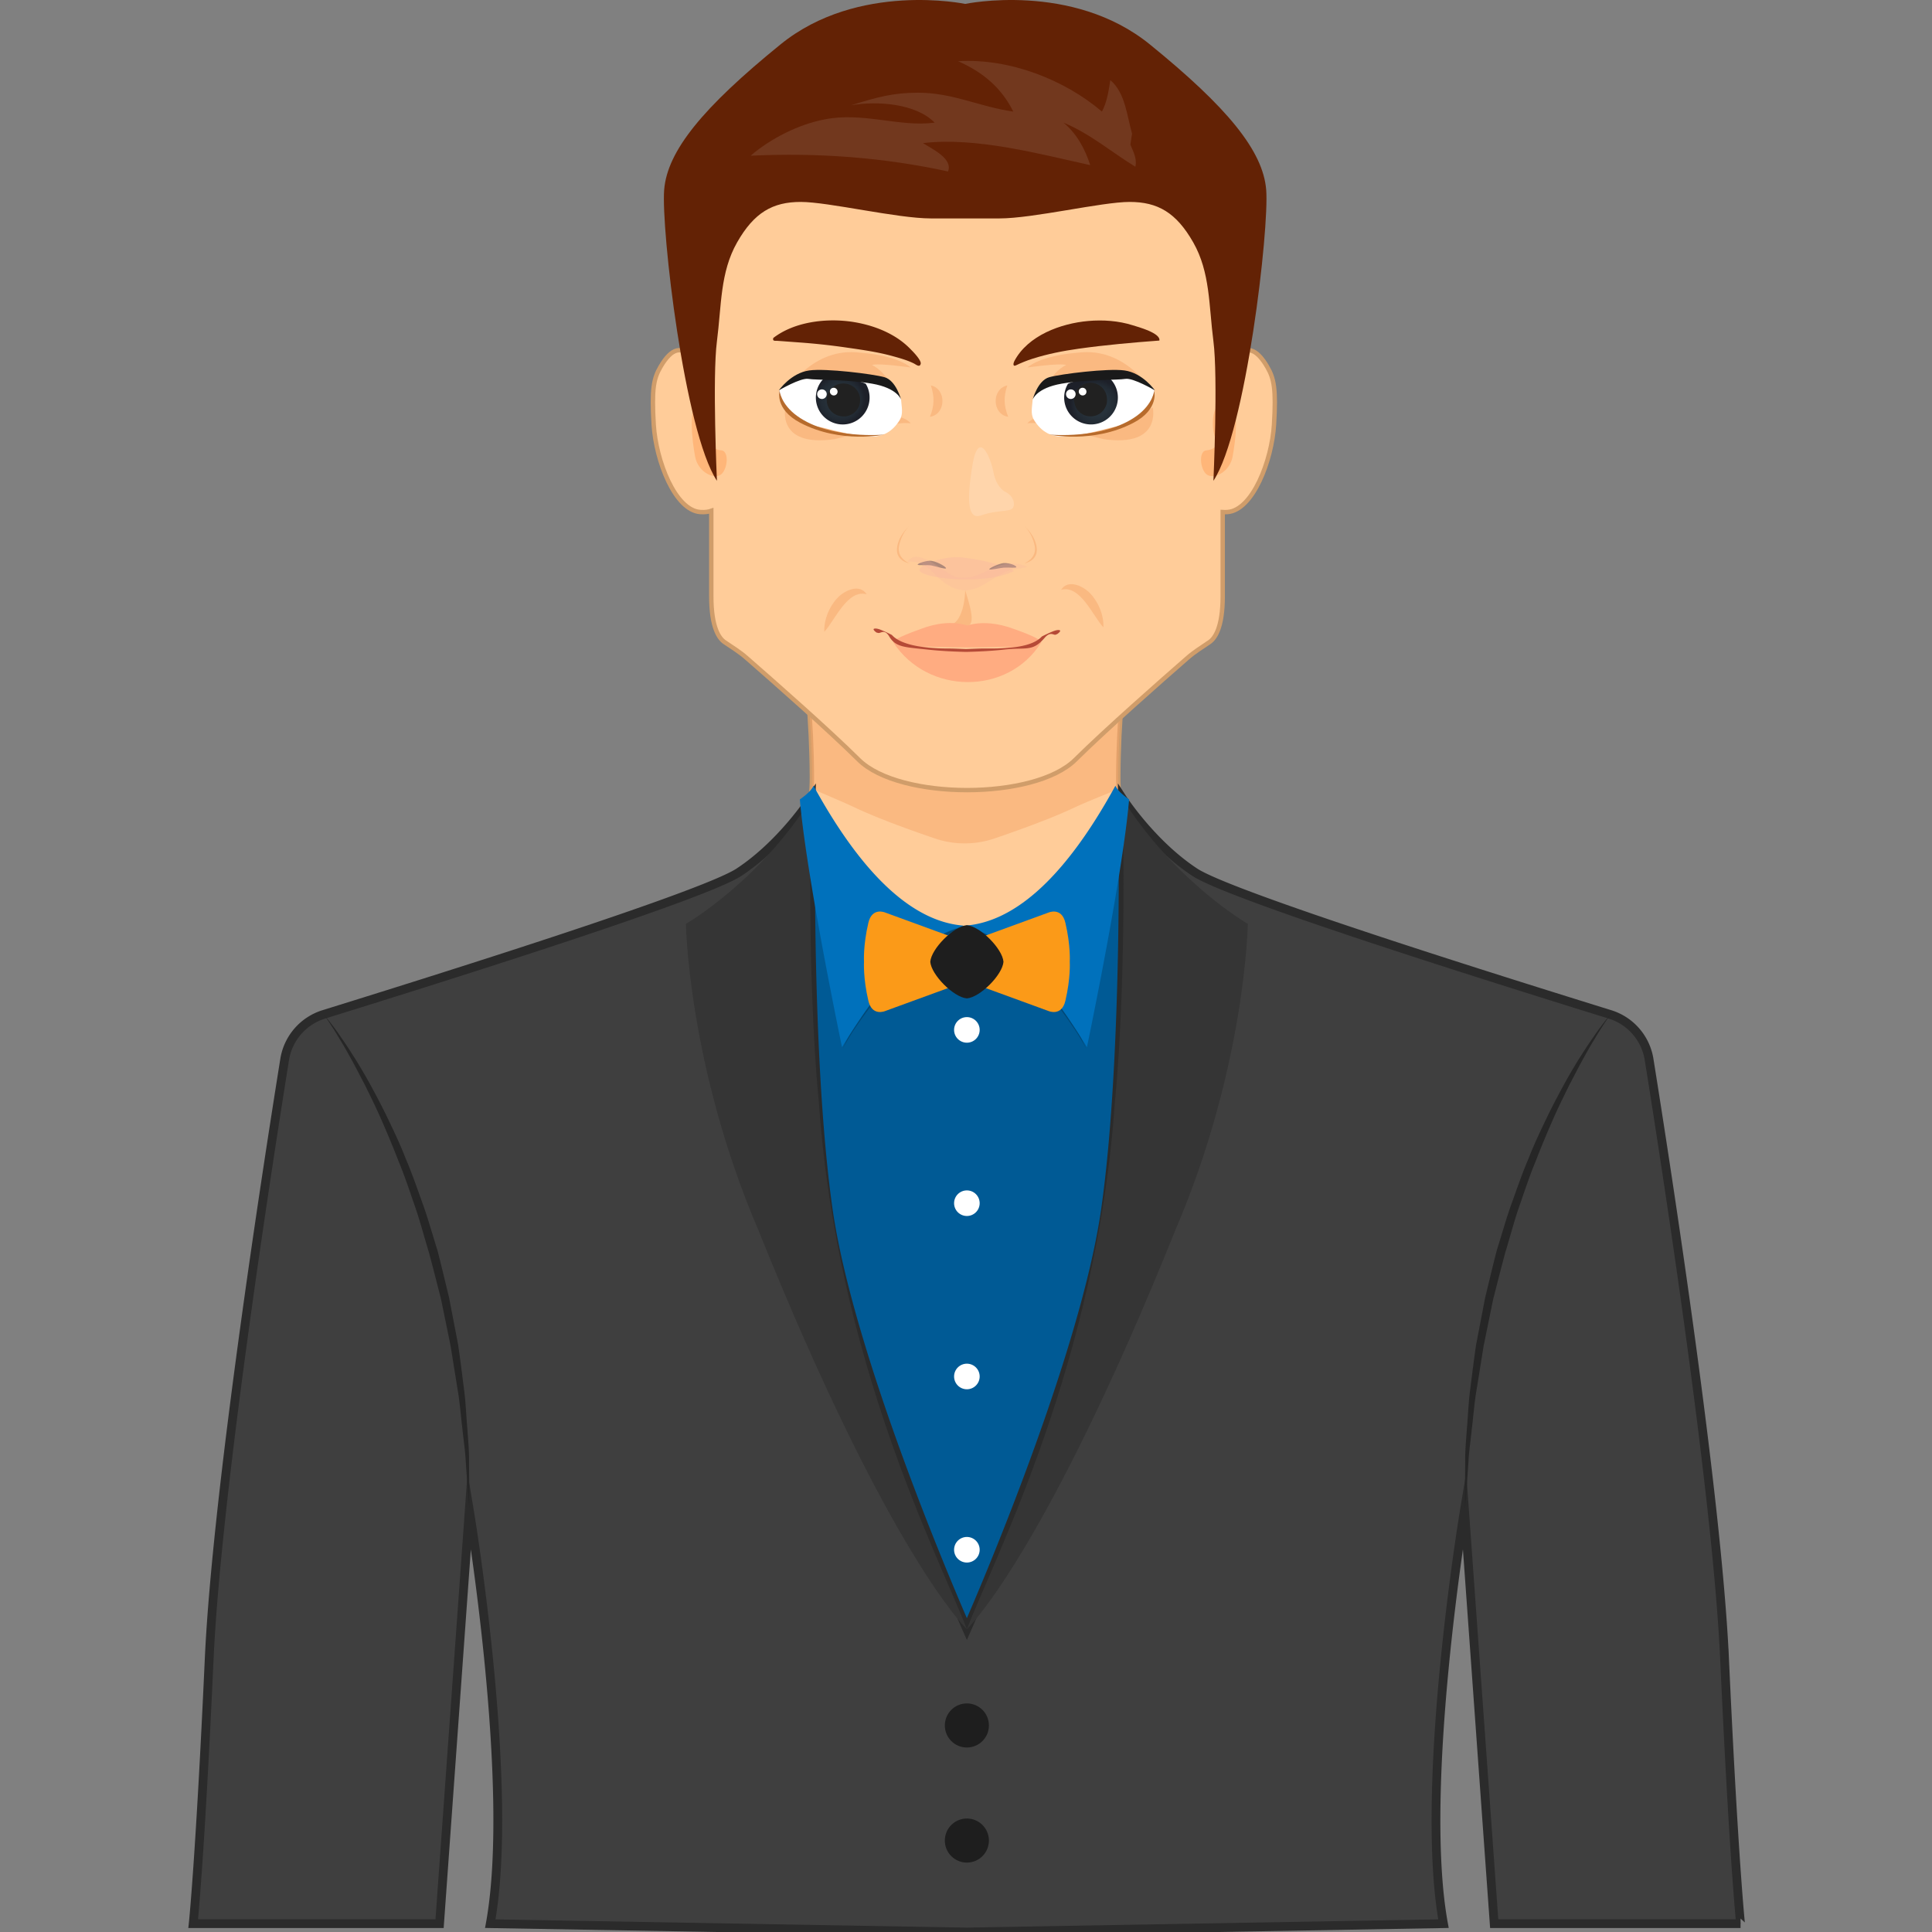 <svg xmlns="http://www.w3.org/2000/svg" width="220" height="220" viewBox="0 0 220 220"><rect x="0" y="0" width="220" height="220" fill="#808080" stroke="none"/><path fill="#fc9" stroke="#D09D6A" stroke-width=".5" stroke-miterlimit="10" d="M139.236 106.611c-1.049-1.75-11.95-5.108-11.894-18.152.056-13.042 2.484-22.283 2.484-22.283s-10.649-3.026-19.759-4.496v-.057l-.17.029-.17-.029v.057c-9.109 1.469-19.759 4.496-19.759 4.496s2.428 9.242 2.484 22.283c.058 13.043-10.842 16.402-11.891 18.152-1.051 1.752 1.456 6.737 3.586 9.755 2.13 3.017 19.16 12.524 25.384 12.227l.366-.036.366.036c6.222.298 23.253-9.21 25.382-12.227 2.134-3.016 4.641-8.003 3.591-9.755z"/><path fill="#005A95" d="M89.975 95.839l1.105 95.85h37.494v-95.85l-16.26 9.679h-5.621z"/><path opacity=".5" fill="#F6A76A" d="M127.348 88.455c0 .468.012.935.047 1.378-1.795.743-3.582 1.438-5.066 2.132-2.563 1.21-6.325 2.575-9.043 3.498a10.538 10.538 0 0 1-6.864 0c-2.73-.923-6.492-2.288-9.055-3.498-1.413-.671-3.174-1.389-4.947-2.168a25.4 25.4 0 0 0 .037-1.342c-.061-13.032-2.48-22.278-2.48-22.278s10.648-3.031 19.752-4.492v-.06l.167.023.179-.023v.06c9.104 1.461 19.752 4.492 19.752 4.492s-2.432 9.246-2.479 22.278z"/><path fill="#fc9" stroke="#D09D6A" stroke-width=".5" stroke-miterlimit="10" d="M144.298 41.768c-2.161-3.717-3.866-1.395-5.065 2.212V30.642c0-8.472-7.174-15.341-16.023-15.341H97.021c-8.85 0-16.025 6.869-16.025 15.341v15.859c-1.184-4.816-3.145-9.271-5.782-4.734-.777 1.336-1.022 2.495-.774 6.598.254 4.103 2.428 9.744 5.306 9.942.511.035.919-.019 1.25-.138v9.729c0 3.536.869 4.787 1.521 5.228.842.569 1.701 1.1 2.463 1.764 3.06 2.667 9.364 8.216 12.799 11.623 4.65 4.611 20.02 4.611 24.67 0 3.436-3.406 9.74-8.956 12.8-11.623.763-.665 1.621-1.195 2.462-1.764.65-.441 1.521-1.69 1.521-5.228V58.31c.164.011.342.012.533-.002 2.877-.198 5.053-5.839 5.307-9.942.248-4.103.002-5.262-.774-6.598z"/><path opacity=".5" d="M98.685 67.671c-2.183-.607-3.631 3.007-4.819 4.269-.052-1.383.552-2.859 1.504-3.86.779-.824 2.501-1.679 3.315-.409zm22.142-.507c2.187-.606 3.633 3.008 4.819 4.271.055-1.387-.554-2.86-1.5-3.86-.781-.827-2.505-1.679-3.319-.411zM89.437 46.378s-1.071 4.57 5.571 3.634c5.499-1.328 6.82-1.977 8.697-1.816-.377-.455-1.141-.683-1.141-.683s-5.609 1.079-7.931.937c-2.323-.139-5.196-2.072-5.196-2.072zm.101-1.797s2.962-5.124 8.422-4.421c4.415.356 5.748 1.687 5.748 1.687s-3.707-.536-4.415-.281c1.736.794 3.187 3.751 2.929 4.536-.262.785-4.039-2.649-4.039-2.649l-8.645 1.128zm16.46-.689c1.804.371 1.75 3.307-.101 3.565.51-1.283.528-2.27.101-3.565zM131.262 46.378s1.072 4.57-5.57 3.634c-5.498-1.328-6.819-1.977-8.697-1.816.376-.455 1.143-.683 1.143-.683s5.608 1.079 7.93.937c2.321-.139 5.194-2.072 5.194-2.072zm-.099-1.797s-2.963-5.124-8.423-4.421c-4.415.356-5.748 1.687-5.748 1.687s3.707-.536 4.415-.281c-1.735.794-3.187 3.751-2.929 4.536.262.785 4.039-2.649 4.039-2.649l8.646 1.128zm-16.461-.689c-1.806.371-1.75 3.307.101 3.565-.511-1.283-.528-2.27-.101-3.565z" fill="#F6A76A"/><path fill="#3F3F3F" stroke="#2B2B2B" stroke-miterlimit="10" d="M196.378 188.896c-.86-18.848-6.623-55.959-8.591-68.242a6.44 6.44 0 0 0-4.458-5.144c-11.124-3.452-43.054-13.412-47.272-16.185-4.879-3.205-8.223-8.369-8.223-8.369s.611 28.67-1.926 46.654c-2.537 17.986-15.809 47.902-15.809 47.902s-13.271-29.916-15.808-47.902c-2.537-17.984-1.925-46.654-1.925-46.654s-3.344 5.164-8.223 8.369c-4.219 2.772-36.148 12.732-47.272 16.185a6.442 6.442 0 0 0-4.458 5.144c-1.969 12.283-7.731 49.395-8.591 68.242C22.781 211.689 22 219.051 22 219.051h28.055l3.383-47.117s5.253 31.446 2.391 47.117l54.27.949 54.272-.949c-2.862-15.671 2.393-47.117 2.393-47.117l3.383 47.117H198.2c-.001 0-.781-7.362-1.822-30.155z"/><path fill="#353535" d="M110.099 185.514s-8.729-8.16-23.759-45.477c-7.989-18.686-8.234-34.838-8.234-34.838s8.303-4.763 14.26-14.242c0 0-.563 19.607.879 34.592 2.052 29.433 13.605 51.569 16.854 59.965zm0 0s8.729-8.16 23.76-45.477c7.99-18.686 8.233-34.838 8.233-34.838s-8.303-4.763-14.26-14.242c0 0 .563 19.607-.88 34.592-2.05 29.433-13.602 51.569-16.853 59.965z"/><path opacity=".2" d="M109.739 105.518s-4.846 1.771-9.036 7.083c0 0-3.516 4.31-4.715 6.801-.001 0 4.534-11.34 13.751-13.884z"/><path fill="#0071BC" d="M91.08 91.029c.744 8.847 4.803 28.214 4.803 28.214l.016-.03a73.275 73.275 0 0 1 2.178-3.379l.008-.018c3.613-5.256 6.57-7.833 8.635-9.097 1.5-.915 2.536-1.134 3.022-1.183h.033l.008-.007h.048l.105-.009h.122l-.438-.128c-4.989-.431-10.782-4.585-16.987-15.926.001.001-.129.575-1.553 1.563z"/><path opacity=".2" d="M109.914 105.518s4.845 1.771 9.035 7.083c0 0 3.516 4.31 4.715 6.801.001 0-4.535-11.34-13.75-13.884z"/><path fill="#0071BC" d="M128.574 91.029c-.745 8.847-4.803 28.214-4.803 28.214l-.018-.03a74.1 74.1 0 0 0-2.179-3.379l-.009-.018c-3.612-5.256-6.569-7.833-8.635-9.097-1.5-.915-2.536-1.134-3.021-1.183h-.033l-.009-.007h-.048l-.105-.009h-.121l.437-.128c4.989-.431 10.782-4.585 16.987-15.926.001.001.131.575 1.557 1.563z"/><path fill="#262626" d="M36.871 115.511s.61.708 1.569 2.034c.457.678 1.041 1.482 1.64 2.453.629.952 1.276 2.064 1.967 3.287.665 1.234 1.393 2.572 2.087 4.025.695 1.451 1.433 2.981 2.064 4.621.696 1.614 1.285 3.332 1.91 5.067.632 1.733 1.12 3.544 1.692 5.329.471 1.813.9 3.638 1.336 5.429l1.022 5.316c.26 1.735.462 3.421.667 5.016.218 1.593.26 3.117.386 4.513.1 1.398.22 2.678.198 3.819l.026 2.948.002 2.566-.197-2.56-.203-2.935c-.05-1.133-.248-2.401-.388-3.791-.176-1.383-.272-2.895-.548-4.469l-.798-4.961-1.078-5.26c-.453-1.771-.903-3.572-1.388-5.363-.545-1.773-1.006-3.576-1.612-5.3-.598-1.728-1.16-3.437-1.831-5.043a110.758 110.758 0 0 0-1.919-4.638c-.635-1.465-1.308-2.817-1.923-4.068-.651-1.232-1.224-2.376-1.79-3.359-.538-1-1.069-1.832-1.483-2.535-.867-1.381-1.408-2.141-1.408-2.141zm146.511 0s-.541.763-1.407 2.142c-.416.701-.947 1.535-1.483 2.535-.566.983-1.138 2.127-1.79 3.359-.615 1.251-1.288 2.604-1.924 4.068a109.445 109.445 0 0 0-1.918 4.638c-.67 1.606-1.232 3.317-1.832 5.043-.604 1.724-1.066 3.526-1.611 5.299-.484 1.792-.936 3.593-1.389 5.364l-1.077 5.26-.798 4.961c-.275 1.574-.373 3.086-.549 4.469-.14 1.389-.338 2.658-.387 3.791l-.203 2.935-.197 2.56.002-2.566.027-2.948c-.023-1.142.098-2.421.198-3.819.126-1.396.167-2.92.386-4.513.204-1.594.406-3.28.666-5.016l1.022-5.316c.437-1.791.864-3.614 1.336-5.429.571-1.785 1.06-3.596 1.692-5.329.625-1.735 1.213-3.453 1.908-5.067.633-1.64 1.37-3.17 2.065-4.621.694-1.453 1.421-2.791 2.087-4.025.689-1.223 1.337-2.334 1.967-3.287.6-.969 1.184-1.775 1.641-2.453.957-1.328 1.568-2.035 1.568-2.035z"/><circle fill="#1E1E1E" cx="110.1" cy="196.481" r="2.51"/><circle fill="#fff" cx="110.1" cy="117.277" r="1.457"/><circle fill="#fff" cx="110.1" cy="137.01" r="1.457"/><circle fill="#fff" cx="110.1" cy="156.742" r="1.457"/><circle fill="#fff" cx="110.1" cy="176.473" r="1.457"/><circle fill="#1E1E1E" cx="110.1" cy="209.587" r="2.51"/><path fill="#FFB679" d="M79.828 45.759c-1.621.072-.974 4.639-.672 6.243.302 1.605 1.846 2.496 2.76 2.136.913-.358 1.203-2.765.232-2.855-.971-.087-1.544-.709-1.084-1.335.463-.625.777-4.281-1.236-4.189zm59.858 0c1.619.072.974 4.639.672 6.243-.303 1.605-1.846 2.496-2.76 2.136-.914-.358-1.203-2.765-.232-2.855.971-.087 1.544-.709 1.082-1.335-.464-.625-.776-4.281 1.238-4.189z"/><path fill="#632205" d="M144.184 21.62c-.354-4.44-4.418-9.393-13.25-16.564C122.1-2.117 109.908.445 109.908.445S97.715-2.117 88.88 5.056C80.046 12.227 75.983 17.18 75.629 21.62c-.353 4.44 2.297 27.494 6.008 33.129 0 0-.531-11.783 0-15.881.53-4.099.354-7.848 2.297-11.263 1.943-3.416 4.063-4.611 7.243-4.611 3.18 0 10.955 1.879 14.841 1.879h7.774c3.888 0 11.661-1.879 14.842-1.879s5.302 1.196 7.244 4.611 1.767 7.165 2.297 11.263c.53 4.099 0 15.881 0 15.881 3.71-5.635 6.361-28.688 6.009-33.129z"/><path opacity=".1" fill="#fff" d="M128.719 16.475l.189-1.256c-.571-1.972-.762-4.663-2.477-6.097-.188 1.256-.381 2.51-.951 3.586-4.191-3.586-10.479-6.097-16.382-5.738 2.856 1.255 4.953 3.048 6.286 5.738-3.81-.538-6.859-2.152-10.859-2.152-2.857 0-4.761.539-7.62 1.435 3.049-.538 7.43-.179 9.525 1.974-4 .538-8.19-1.256-12.572-.359-2.857.537-6.097 2.151-8.382 4.125 7.62-.359 15.049.179 22.479 1.793.571-1.436-1.715-2.51-2.857-3.229 6.097-.716 13.335 1.255 19.048 2.51-.568-1.792-1.522-3.586-3.045-4.84 3.045 1.254 5.522 3.406 8.188 5.021.19-.899-.189-1.615-.57-2.511z"/><path fill="#632205" d="M132.021 38.779c-3.08.231-6.137.5-9.196.929-1.777.249-3.539.595-5.25 1.141-.654.208-1.272.459-1.891.756-.381.182-.296-.262-.181-.481 1.542-2.934 5.317-4.304 8.424-4.573 1.688-.146 3.442-.024 5.064.489.601.189 3.197.887 3.03 1.739z"/><path fill="#fff" d="M117.591 45.509c-.048.806-.28 1.608.154 2.316.839 1.364 2.004 1.999 3.593 1.889 1.696-.119 3.376-.557 5.018-.978 1.082-.277 2.56-.385 3.388-1.193.462-.449 2.082-2.111 1.688-3.078-.445-1.091-2.545-1.435-3.584-1.587-2.22-.325-4.604-.006-6.791.445-1.319.272-3.007.743-3.466 2.186z"/><radialGradient id="a" cx="-2142.292" cy="404.996" r="2.852" gradientTransform="scale(1 -1) rotate(9.73 1640.585 13497.089)" gradientUnits="userSpaceOnUse"><stop offset="0" stop-color="#28353D"/><stop offset=".508" stop-color="#27323B"/><stop offset=".809" stop-color="#222A33"/><stop offset="1" stop-color="#1D2029"/></radialGradient><path fill="url(#a)" d="M126.188 42.917a3.035 3.035 0 0 1 1.063 1.842 3.058 3.058 0 1 1-5.643-1.047c.676-.412 3.839-.915 4.58-.795z"/><path fill="#212121" d="M126.033 45.225a1.87 1.87 0 1 1-3.687.632 1.872 1.872 0 1 1 3.687-.632z"/><path fill="#1A1A1A" d="M117.591 45.509s.399-1.324 3.313-1.822c2.916-.5 6.357-.393 7.24-.543.883-.151 3.365 1.307 3.365 1.307s-1.367-1.979-3.46-2.268c-1.899-.262-7.227.399-8.562.768-1.331.366-1.896 2.558-1.896 2.558z"/><path fill="#B76B2C" d="M119.463 49.485s6.186.601 9.944-2.105c1.915-1.375 2.026-2.914 2.026-2.914s.598 2.13-2.367 3.681c-4.609 2.416-9.603 1.338-9.603 1.338z"/><path fill="#fff" d="M121.589 45.306a.543.543 0 0 0 .767-.075.542.542 0 0 0-.07-.764.55.55 0 0 0-.77.072.544.544 0 0 0 .073.767zm1.416-.378a.439.439 0 0 0 .621-.06.444.444 0 0 0-.683-.566.443.443 0 0 0 .062.626z"/><path fill="#632205" d="M88.062 38.479c2.423-1.849 5.949-2.254 8.878-1.85 1.718.252 3.414.776 4.908 1.675.698.42 1.354.939 1.911 1.533.234.226 1.178 1.207 1.082 1.59-.116.465-.535.075-.807-.055-.75-.366-1.583-.597-2.384-.818-1.801-.498-3.646-.744-5.491-1.01a74.39 74.39 0 0 0-5.16-.551l-2.428-.179c-.283-.02-.645.072-.509-.335z"/><path fill="#fff" d="M102.608 45.509c.048.806.279 1.608-.155 2.316-.837 1.364-2.003 1.999-3.592 1.889-1.697-.119-3.377-.557-5.019-.978-1.082-.277-2.557-.385-3.386-1.193-.462-.449-2.083-2.111-1.688-3.078.444-1.091 2.544-1.435 3.582-1.587 2.221-.325 4.607-.006 6.792.445 1.32.272 3.007.743 3.466 2.186z"/><radialGradient id="b" cx="643.385" cy="-72.048" r="2.853" gradientTransform="scale(-1) rotate(9.73 117.878 -4400.384)" gradientUnits="userSpaceOnUse"><stop offset="0" stop-color="#28353D"/><stop offset=".508" stop-color="#27323B"/><stop offset=".809" stop-color="#222A33"/><stop offset="1" stop-color="#1D2029"/></radialGradient><path fill="url(#b)" d="M94.013 42.917a3.06 3.06 0 0 0 1.436 5.373 3.058 3.058 0 0 0 3.143-4.578c-.677-.412-3.84-.915-4.579-.795z"/><path fill="#212121" d="M94.167 45.225a1.869 1.869 0 0 0 1.526 2.159 1.873 1.873 0 1 0 .632-3.69 1.869 1.869 0 0 0-2.158 1.531z"/><path fill="#1A1A1A" d="M102.608 45.509s-.399-1.324-3.313-1.822c-2.916-.5-6.357-.393-7.242-.543-.883-.151-3.365 1.307-3.365 1.307s1.369-1.979 3.46-2.268c1.9-.262 7.227.399 8.561.768 1.334.366 1.899 2.558 1.899 2.558z"/><path fill="#B76B2C" d="M100.737 49.485s-6.186.601-9.944-2.105c-1.915-1.375-2.025-2.914-2.025-2.914s-.599 2.13 2.365 3.681c4.61 2.416 9.604 1.338 9.604 1.338z"/><path fill="#fff" d="M93.248 45.306a.543.543 0 0 0 .767-.075.54.54 0 0 0-.071-.764.55.55 0 0 0-.771.072.548.548 0 0 0 .075.767zm1.416-.378a.44.44 0 0 0 .622-.06.444.444 0 0 0-.683-.566.44.44 0 0 0 .061.626z"/><path opacity=".5" fill="#F6A76A" d="M109.911 67.216s-.045 4.122-2.179 4.031c-2.13-.09.584.704 1.873.349 1.29-.351 1.37-.984.306-4.38z"/><path opacity=".32" fill="#F5B1A2" d="M109.456 63.462c2.685.277 5.915 1.207 5.995 1.577-3.551 1.736-10.979.742-10.751-.172.176-.707 3.048-1.582 4.756-1.405z"/><path fill="#AE8879" d="M114.3 64.114c.722-.034 1.474.325 1.429.461-.047.138-.777.028-1.414.063-.385.019-1.598.316-1.657.185-.06-.129 1.201-.686 1.642-.709zm-8.186-.246c.762.148 1.673.718 1.608.848-.063.129-1.111-.212-1.64-.325-.454-.095-1.522.034-1.583-.095-.062-.132 1.105-.527 1.615-.428z"/><path opacity=".2" fill="#F5B1A2" d="M106.41 65.344c-.765-.809-1.902-1.61-3.08-1.335 1.101-1.939 4.279 1.33 5.423 1.665 1.412.408 2.738-.221 3.974-.836 1.42-.706 2.793-.936 4.291-.302-.895.279-1.701.187-2.584.62-.947.462-1.791 1.085-2.718 1.581-2.058 1.099-3.825.179-5.306-1.393z"/><path opacity=".5" fill="#F6A76A" d="M116.634 64.151s1.476-.555 1.188-1.999c-.289-1.448-1.092-2.165-1.092-2.165s1.194.998 1.328 2.458c.131 1.462-1.424 1.706-1.424 1.706zm-13.069 0s-1.475-.555-1.187-1.999c.289-1.448 1.091-2.165 1.091-2.165s-1.196.998-1.327 2.458c-.133 1.462 1.423 1.706 1.423 1.706z"/><path opacity=".3" fill="#FDE9D7" d="M114.502 56.024s-1.031-.439-1.371-2.227c-.338-1.785-1.711-4.979-2.398-.82-.684 4.163-.508 6.244.992 5.71 2.205-.778 3.641-.209 3.723-1.175.05-.611-.313-1.171-.946-1.488z"/><path fill="#FFAC81" d="M101.722 73.144c0-.443 2.86-1.419 3.143-1.529 1.699-.656 3.618-.914 5.285-.387 1.596-.503 3.571-.265 5.267.38.287.109 3.16 1.081 3.16 1.536-.001.777-16.855.76-16.855 0zm.004.003c1.233.058 2.478.358 3.701.53 1.573.222 3.141.254 4.722.359 1.55-.105 3.1-.116 4.64-.359 1.246-.197 2.523-.458 3.781-.53-3.825 6.113-12.987 5.948-16.844 0z"/><path fill="#B54A37" d="M110.005 74.234c-1.628-.036-3.131-.125-4.349-.262l-.861-.089c-1.977-.204-2.878-.294-3.541-1.412-.516-.87-.944-.359-1.226-.39l-.216-.051c-.295-.203-.349-.338-.333-.389.013-.041.094-.07.207-.07.155 0 .363.049.586.139.583.232 1.283.588 1.29.596 1.184 1.341 4.48 1.539 6.339 1.539h.012c.572 0 1.11.023 1.716.049l.375.014.376-.014c.61-.025 1.151-.049 1.584-.049l.722.002c2.185 0 4.832-.154 5.946-1.362.011-.014.712-.37 1.296-.602.223-.09.434-.14.588-.14.11 0 .192.029.205.071.016.049-.039.185-.332.387l-.199.076c-.233.061-.586-.401-1.235.355-1.015 1.183-1.644 1.2-2.896 1.235a18.63 18.63 0 0 0-1.705.103c-1.219.139-2.723.228-4.349.264z"/><path fill="#FB9A18" d="M100.792 103.909s-1.482-.641-1.907 1.16c-.619 2.63-.498 4.451-.498 4.451s-.121 1.82.498 4.45c.425 1.802 1.907 1.161 1.907 1.161l9.308-3.4v-4.42l-9.308-3.402zm18.616 0s1.482-.641 1.906 1.16c.621 2.63.5 4.451.5 4.451s.121 1.82-.5 4.45c-.422 1.802-1.906 1.161-1.906 1.161l-9.309-3.4v-4.42l9.309-3.402z"/><path fill="#1E1E1E" d="M114.268 109.521c-.117 1.497-2.672 4.051-4.168 4.167-1.496-.117-4.051-2.67-4.168-4.167.117-1.498 2.672-4.052 4.168-4.169 1.496.116 4.05 2.671 4.168 4.169z"/></svg>